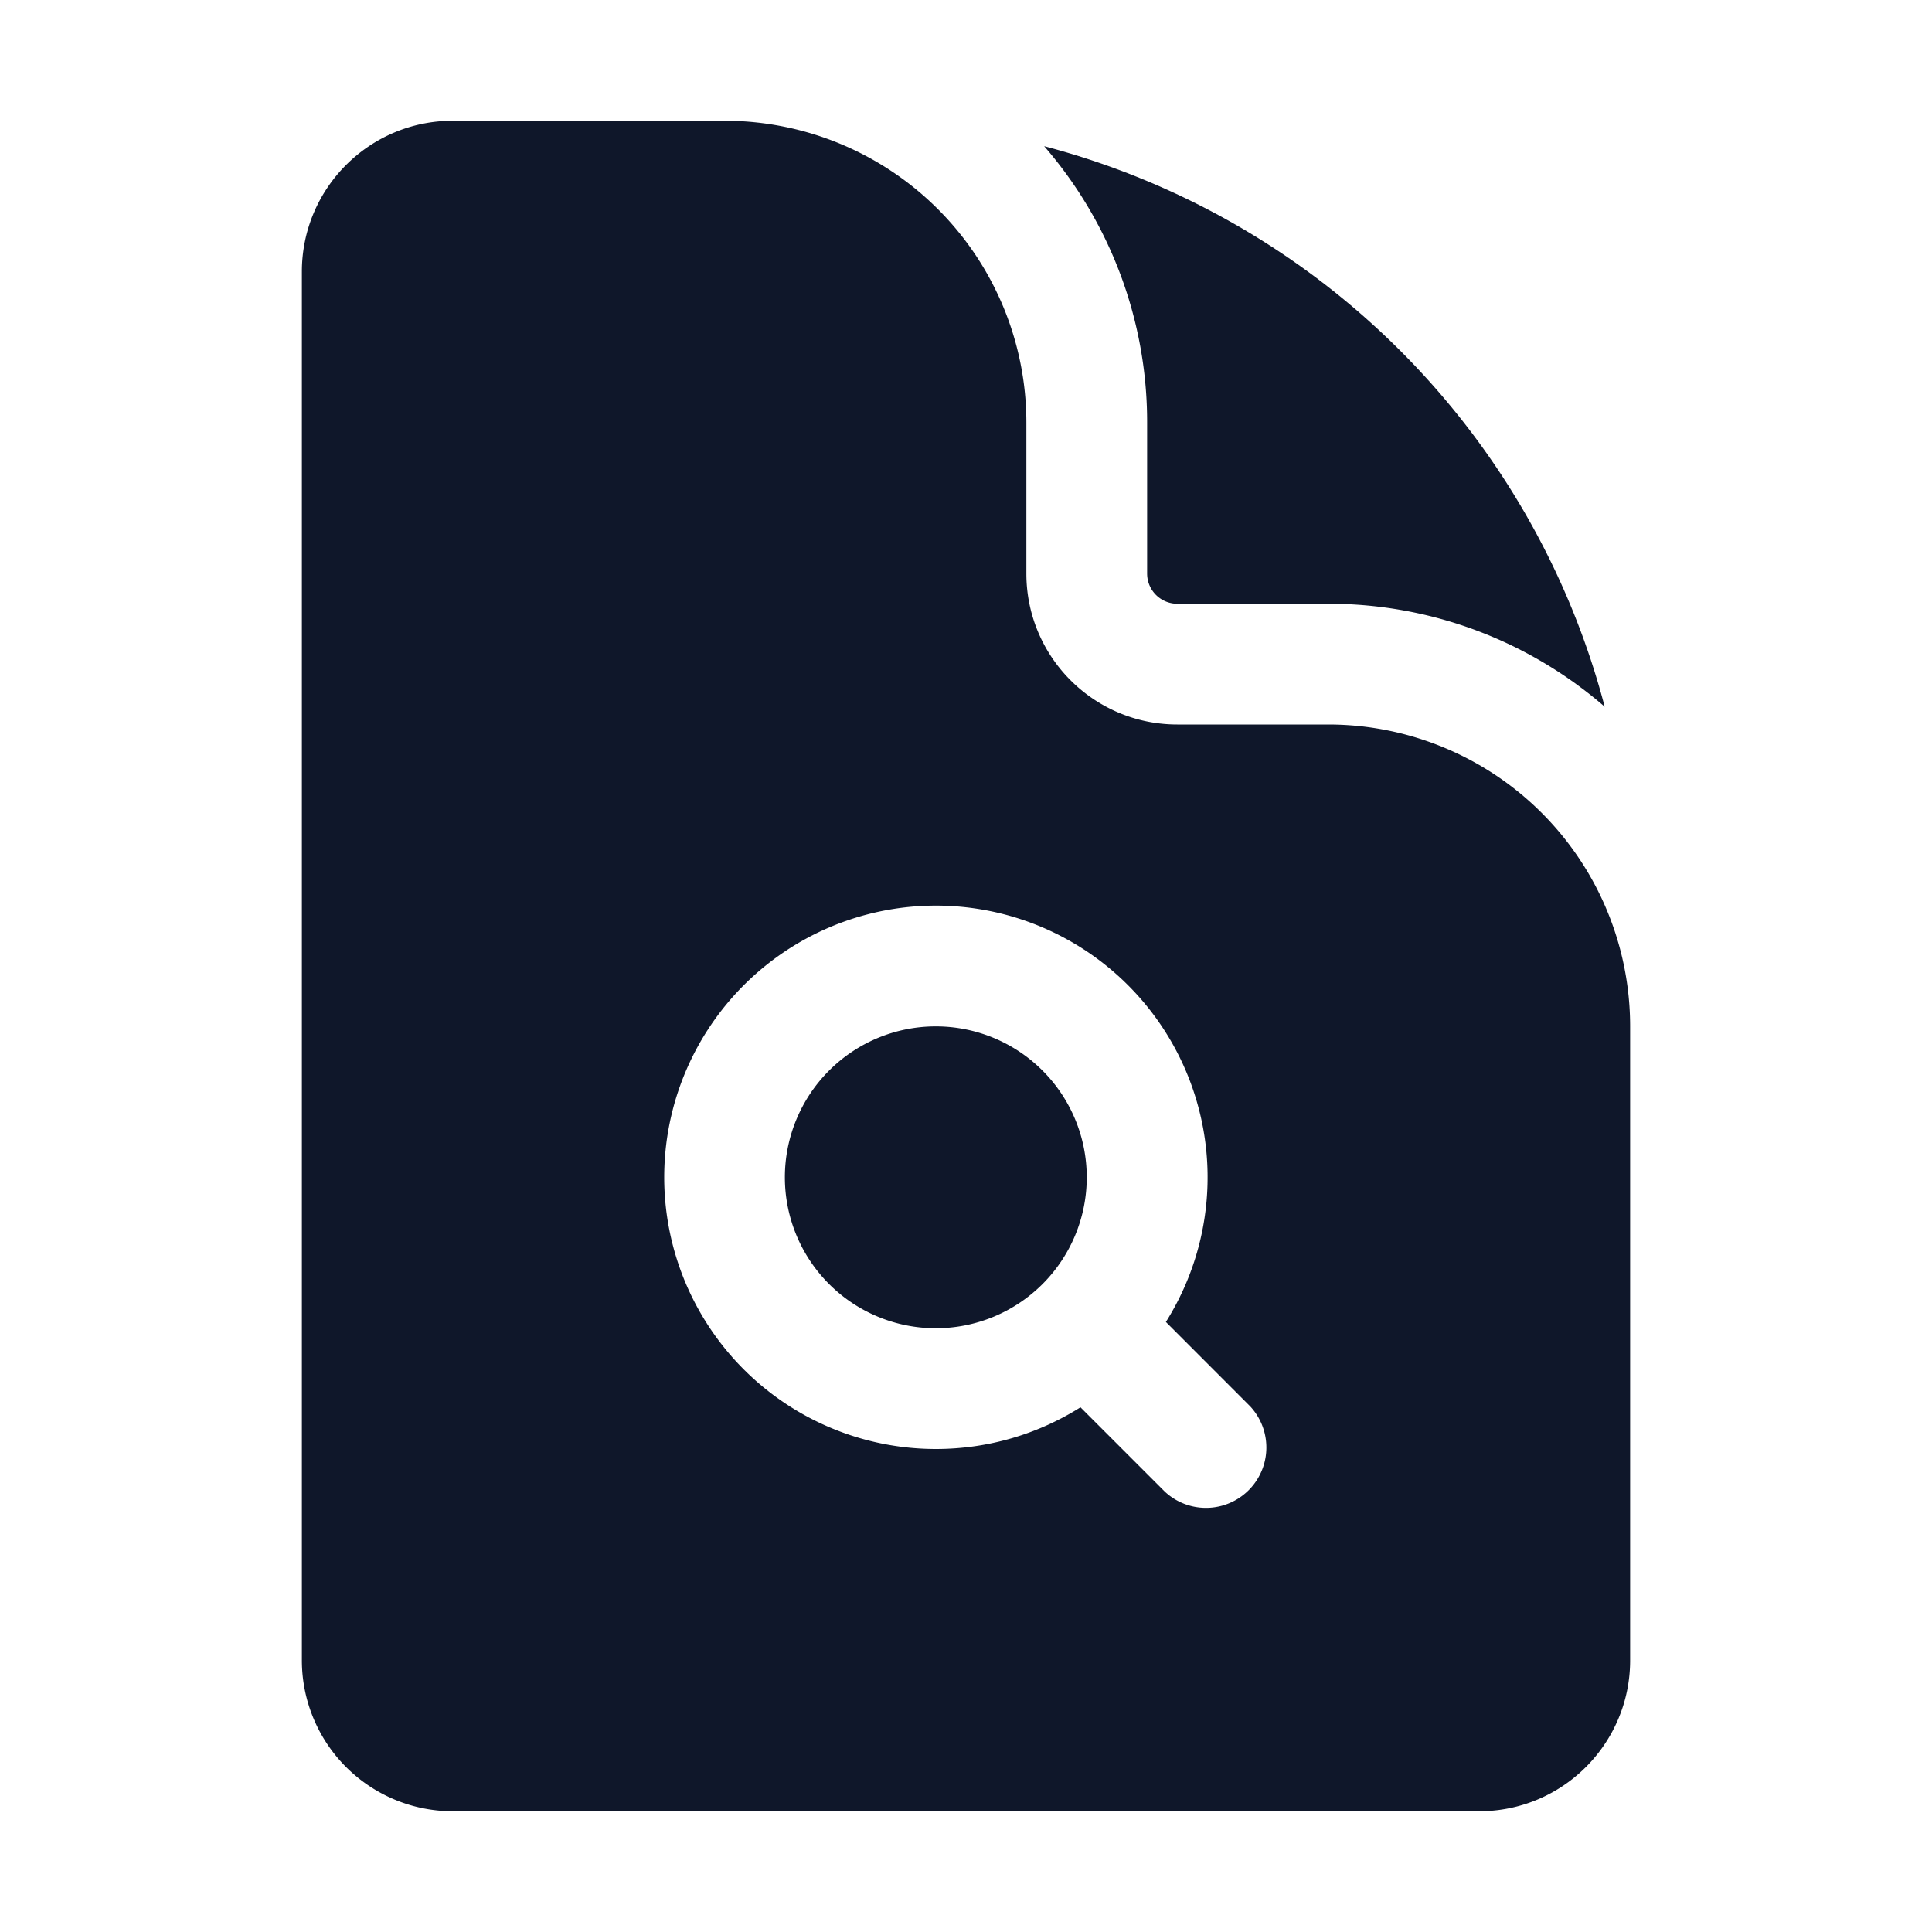 <svg fill="none" xmlns="http://www.w3.org/2000/svg" viewBox="0 0 24 24" width="20" height="20"><path d="M11.625 16.5a1.875 1.875 0 100-3.75 1.875 1.875 0 000 3.75z" fill="#0F172A"/><path fill-rule="evenodd" clip-rule="evenodd" d="M5.625 1.5H9a3.75 3.75 0 013.75 3.75v1.875c0 1.036.84 1.875 1.875 1.875H16.5a3.75 3.75 0 013.75 3.75v7.875c0 1.035-.84 1.875-1.875 1.875H5.625a1.875 1.875 0 01-1.875-1.875V3.375c0-1.036.84-1.875 1.875-1.875zm6 16.5c.66 0 1.277-.19 1.797-.518l1.048 1.048a.75.75 0 001.06-1.06l-1.047-1.048A3.375 3.375 0 1011.625 18z" fill="#0F172A"/><path d="M14.25 5.25a5.23 5.23 0 00-1.279-3.434 9.768 9.768 0 016.963 6.963A5.23 5.23 0 0016.5 7.5h-1.875a.375.375 0 01-.375-.375V5.25z" fill="#0F172A"/></svg>
